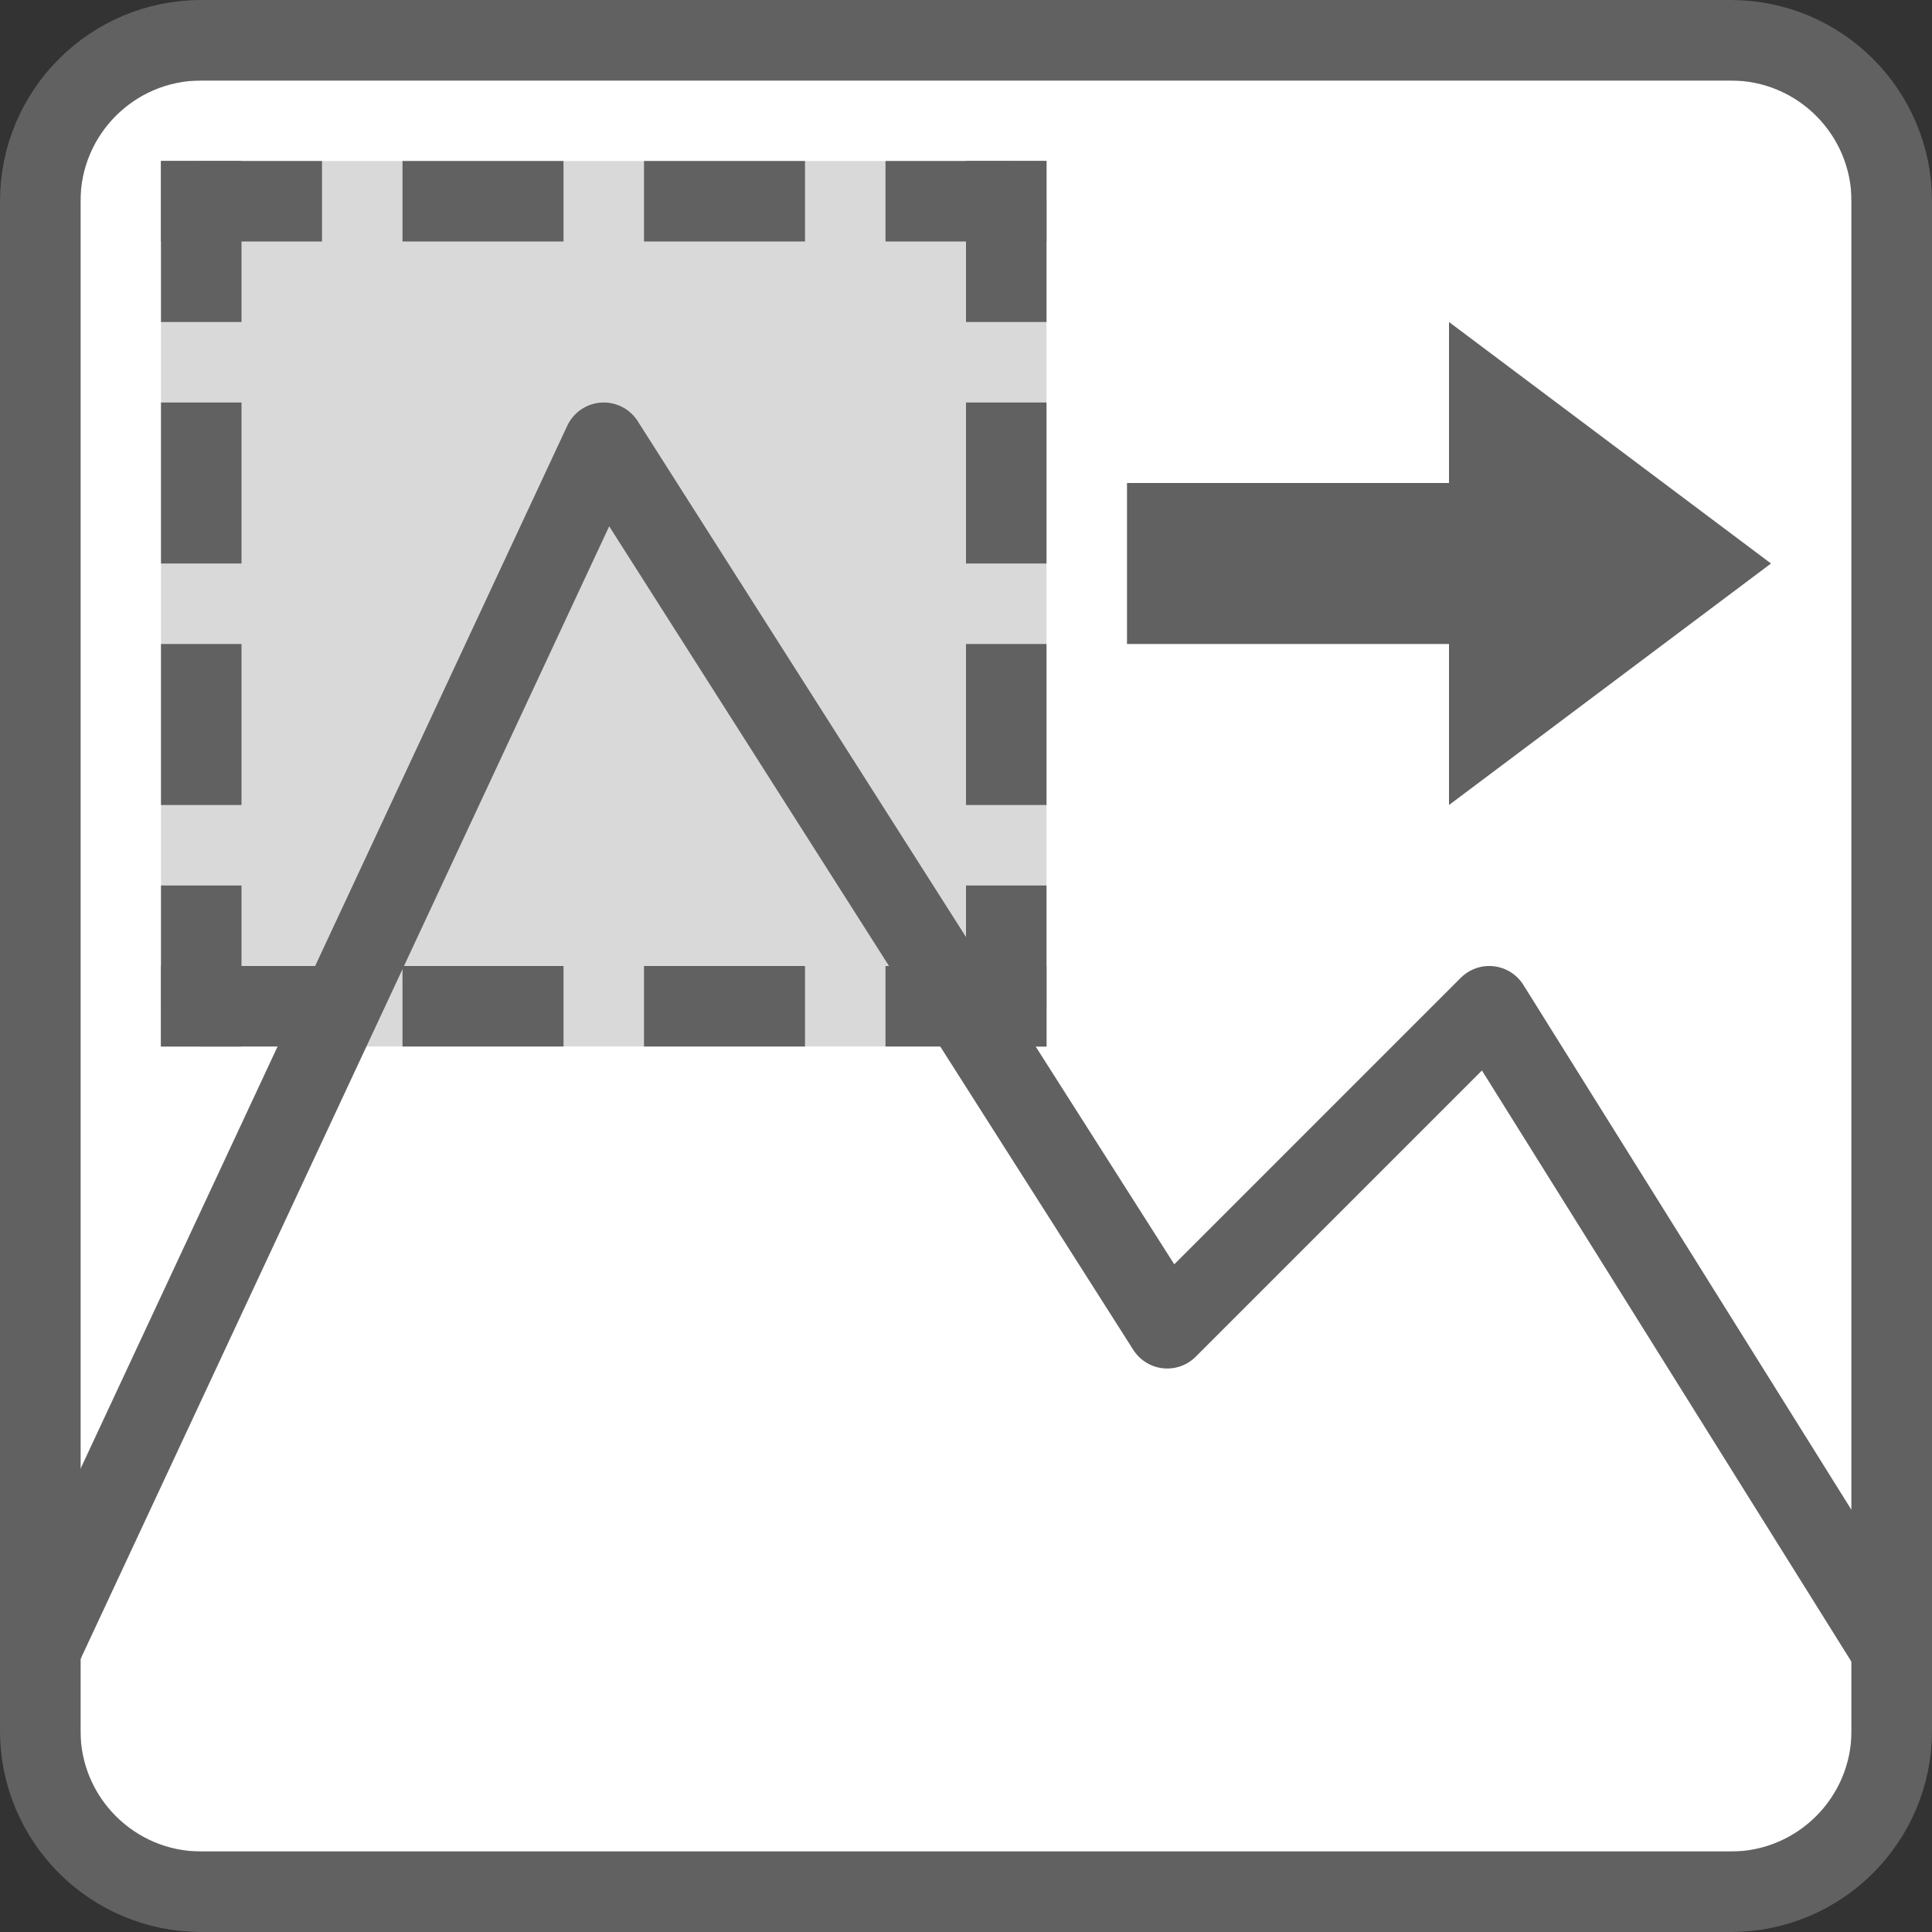 <svg width="24" height="24" viewBox="0 0 24 24" fill="none" xmlns="http://www.w3.org/2000/svg">
<rect x="0" y="0" width="24" height="24" fill="#333333" stroke="none"/>
<path d="M1 23H23V12V1H1V12V23Z" fill="#FFFFFF"/>
<rect x="2" y="2" width="11" height="11" rx="0.5" fill="#D9D9D9"/>
<path d="M0.5 20.5L7.5 5.5L14.5 16.5L18.5 12.5L23.5 20.5" stroke="#616162" stroke-linejoin="round"/>
<path d="M2 5H3V7H2V5Z" fill="#616162"/>
<path d="M2 8H3V10H2V8Z" fill="#616162"/>
<path d="M12 5H13V7H12V5Z" fill="#616162"/>
<path d="M12 8H13V10H12V8Z" fill="#616162"/>
<path d="M12 2H13V4H12V2Z" fill="#616162"/>
<path d="M12 11H13V13H12V11Z" fill="#616162"/>
<path d="M2 2H3V4H2V2Z" fill="#616162"/>
<path d="M2 11H3V13H2V11Z" fill="#616162"/>
<path d="M5 12H7V13H5V12Z" fill="#616162"/>
<path d="M8 12H10V13H8V12Z" fill="#616162"/>
<path d="M5 2H7V3H5V2Z" fill="#616162"/>
<path d="M8 2H10V3H8V2Z" fill="#616162"/>
<path d="M11 2H13V3H11V2Z" fill="#616162"/>
<path d="M11 12H13V13H11V12Z" fill="#616162"/>
<path d="M2 2H4V3H2V2Z" fill="#616162"/>
<path d="M2 12H4V13H2V12Z" fill="#616162"/>
<path d="M18 8V10L22 7L18 4V6H14V8H18Z" fill="#616162"/>
<path d="M0.5 2.5C0.5 1.395 1.395 0.5 2.5 0.5H21.5C22.605 0.5 23.5 1.395 23.5 2.5V21.5C23.5 22.605 22.605 23.5 21.5 23.5H2.5C1.395 23.5 0.5 22.605 0.5 21.5V2.5Z" stroke="#616161" stroke-linejoin="round"/>
</svg>
